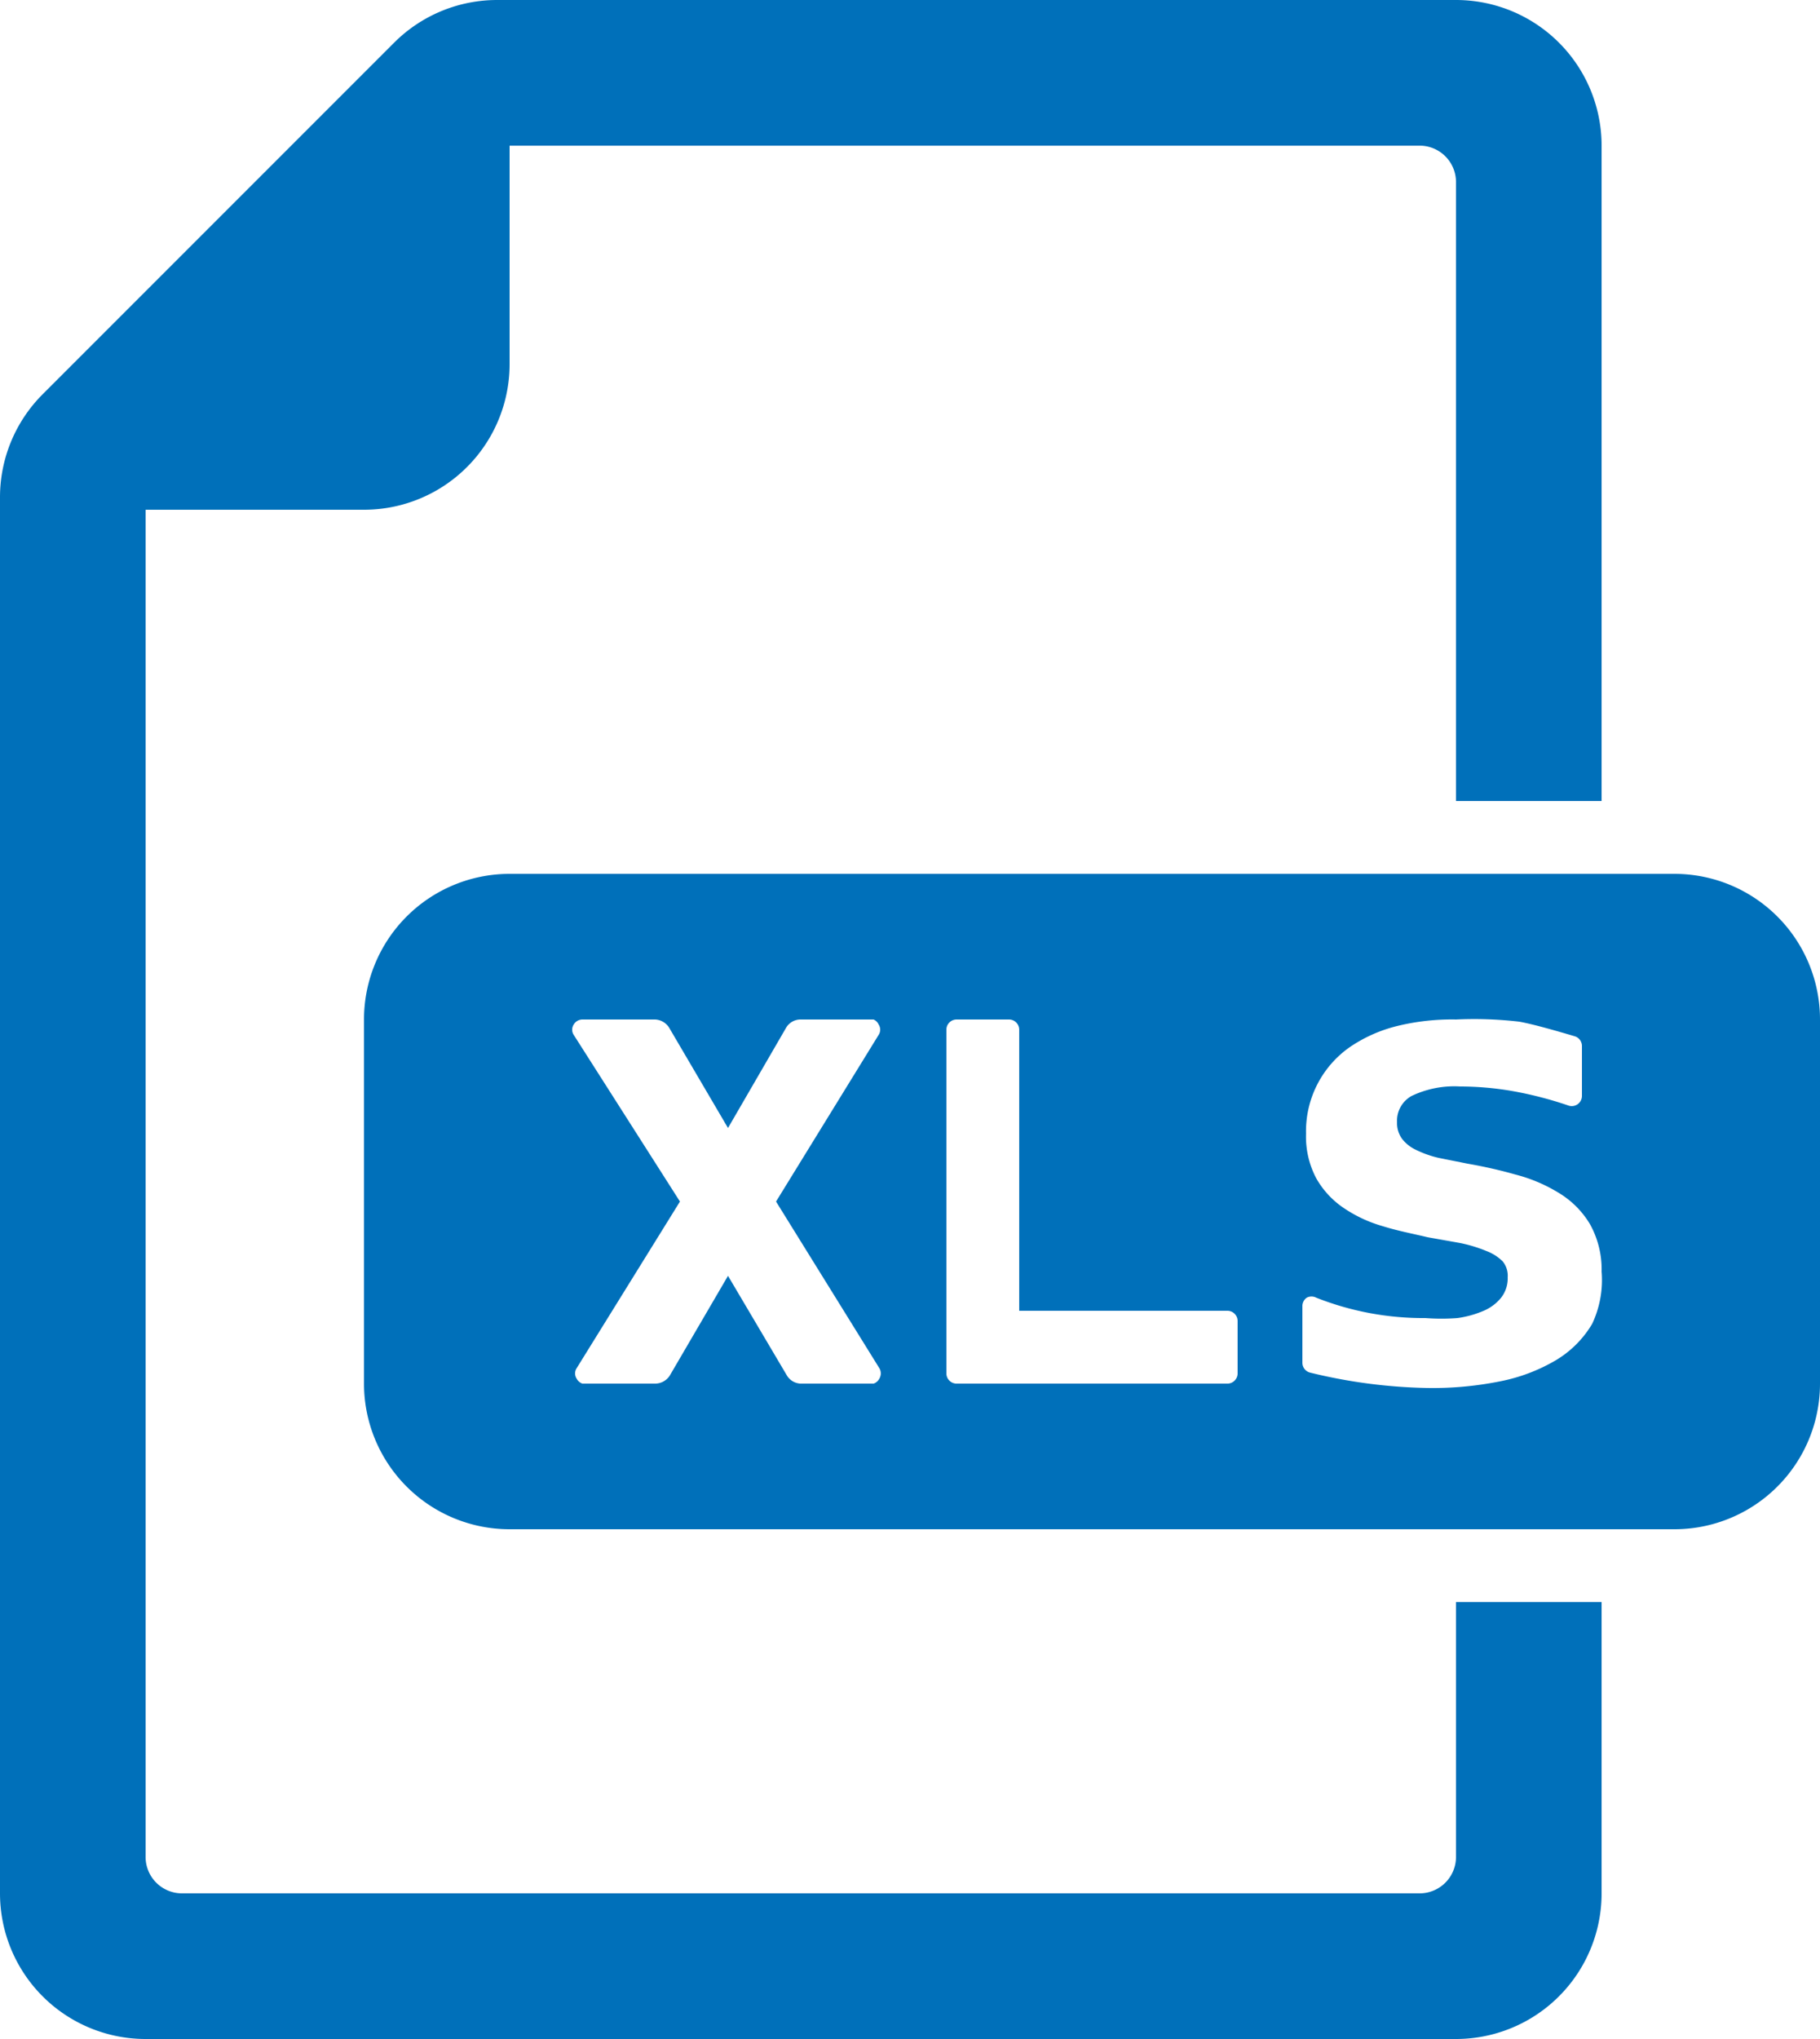 <svg xmlns="http://www.w3.org/2000/svg" viewBox="0 0 25 28"><defs><style>.cls-1{fill:#0070ba;}</style></defs><title>Ресурс 1</title><g id="Слой_2" data-name="Слой 2"><g id="Layer_1" data-name="Layer 1"><path class="cls-1" d="M20,22h2v4a2,2,0,0,1-2,2H2a2,2,0,0,1-2-2V6.83A2,2,0,0,1,.59,5.41L5.41.59A2,2,0,0,1,6.83,0H20a2,2,0,0,1,2,2v9H20V2.5a.5.5,0,0,0-.5-.5H7V5A2,2,0,0,1,5,7H2V25.5a.5.5,0,0,0,.5.5h17a.5.5,0,0,0,.5-.5Zm5-8v5a2,2,0,0,1-2,2H7a2,2,0,0,1-2-2V14a2,2,0,0,1,2-2H23A2,2,0,0,1,25,14ZM12.08,18.93a.14.14,0,0,0,0-.14L10.66,16.5l1.41-2.29a.13.13,0,0,0,0-.14A.14.14,0,0,0,12,14H11a.23.23,0,0,0-.2.11L10,15.49l-.81-1.38A.24.24,0,0,0,9,14H8a.14.14,0,0,0-.12.07.13.13,0,0,0,0,.14L9.34,16.5,7.92,18.79a.13.13,0,0,0,0,.14A.14.14,0,0,0,8,19H9a.24.24,0,0,0,.2-.11L10,17.52l.81,1.37A.23.23,0,0,0,11,19h1A.14.14,0,0,0,12.08,18.93ZM17,18.14a.14.14,0,0,0-.14-.14H14V14.14a.14.14,0,0,0-.14-.14h-.72a.14.14,0,0,0-.14.14v4.72a.14.14,0,0,0,.14.14h3.72a.14.14,0,0,0,.14-.14Zm5-.67a1.28,1.28,0,0,0-.16-.66,1.25,1.25,0,0,0-.43-.43,2.16,2.16,0,0,0-.59-.25c-.21-.06-.43-.11-.66-.15l-.4-.08a1.45,1.45,0,0,1-.31-.11.52.52,0,0,1-.19-.15.37.37,0,0,1-.07-.23.39.39,0,0,1,.2-.36,1.36,1.36,0,0,1,.67-.13,4.26,4.26,0,0,1,.7.06,5.2,5.2,0,0,1,.78.2.14.14,0,0,0,.19-.13v-.69a.14.14,0,0,0-.1-.13c-.17-.05-.54-.16-.76-.2A5.38,5.38,0,0,0,20,14a3.15,3.15,0,0,0-.81.09,2,2,0,0,0-.65.29,1.41,1.41,0,0,0-.6,1.19,1.22,1.22,0,0,0,.14.61,1.21,1.21,0,0,0,.38.41,1.87,1.87,0,0,0,.54.25c.19.06.4.1.61.15l.45.08a2,2,0,0,1,.36.11.64.64,0,0,1,.22.14.31.31,0,0,1,.07.22.43.43,0,0,1-.09.28.62.62,0,0,1-.24.18,1.39,1.39,0,0,1-.36.1,2.92,2.92,0,0,1-.44,0,4,4,0,0,1-1.5-.28.14.14,0,0,0-.13,0,.14.14,0,0,0-.06.12v.77a.14.14,0,0,0,.11.14,7.28,7.28,0,0,0,1.6.21,4.69,4.69,0,0,0,1-.09,2.43,2.43,0,0,0,.77-.29,1.43,1.43,0,0,0,.5-.5A1.41,1.41,0,0,0,22,17.46Z"/></g></g></svg>